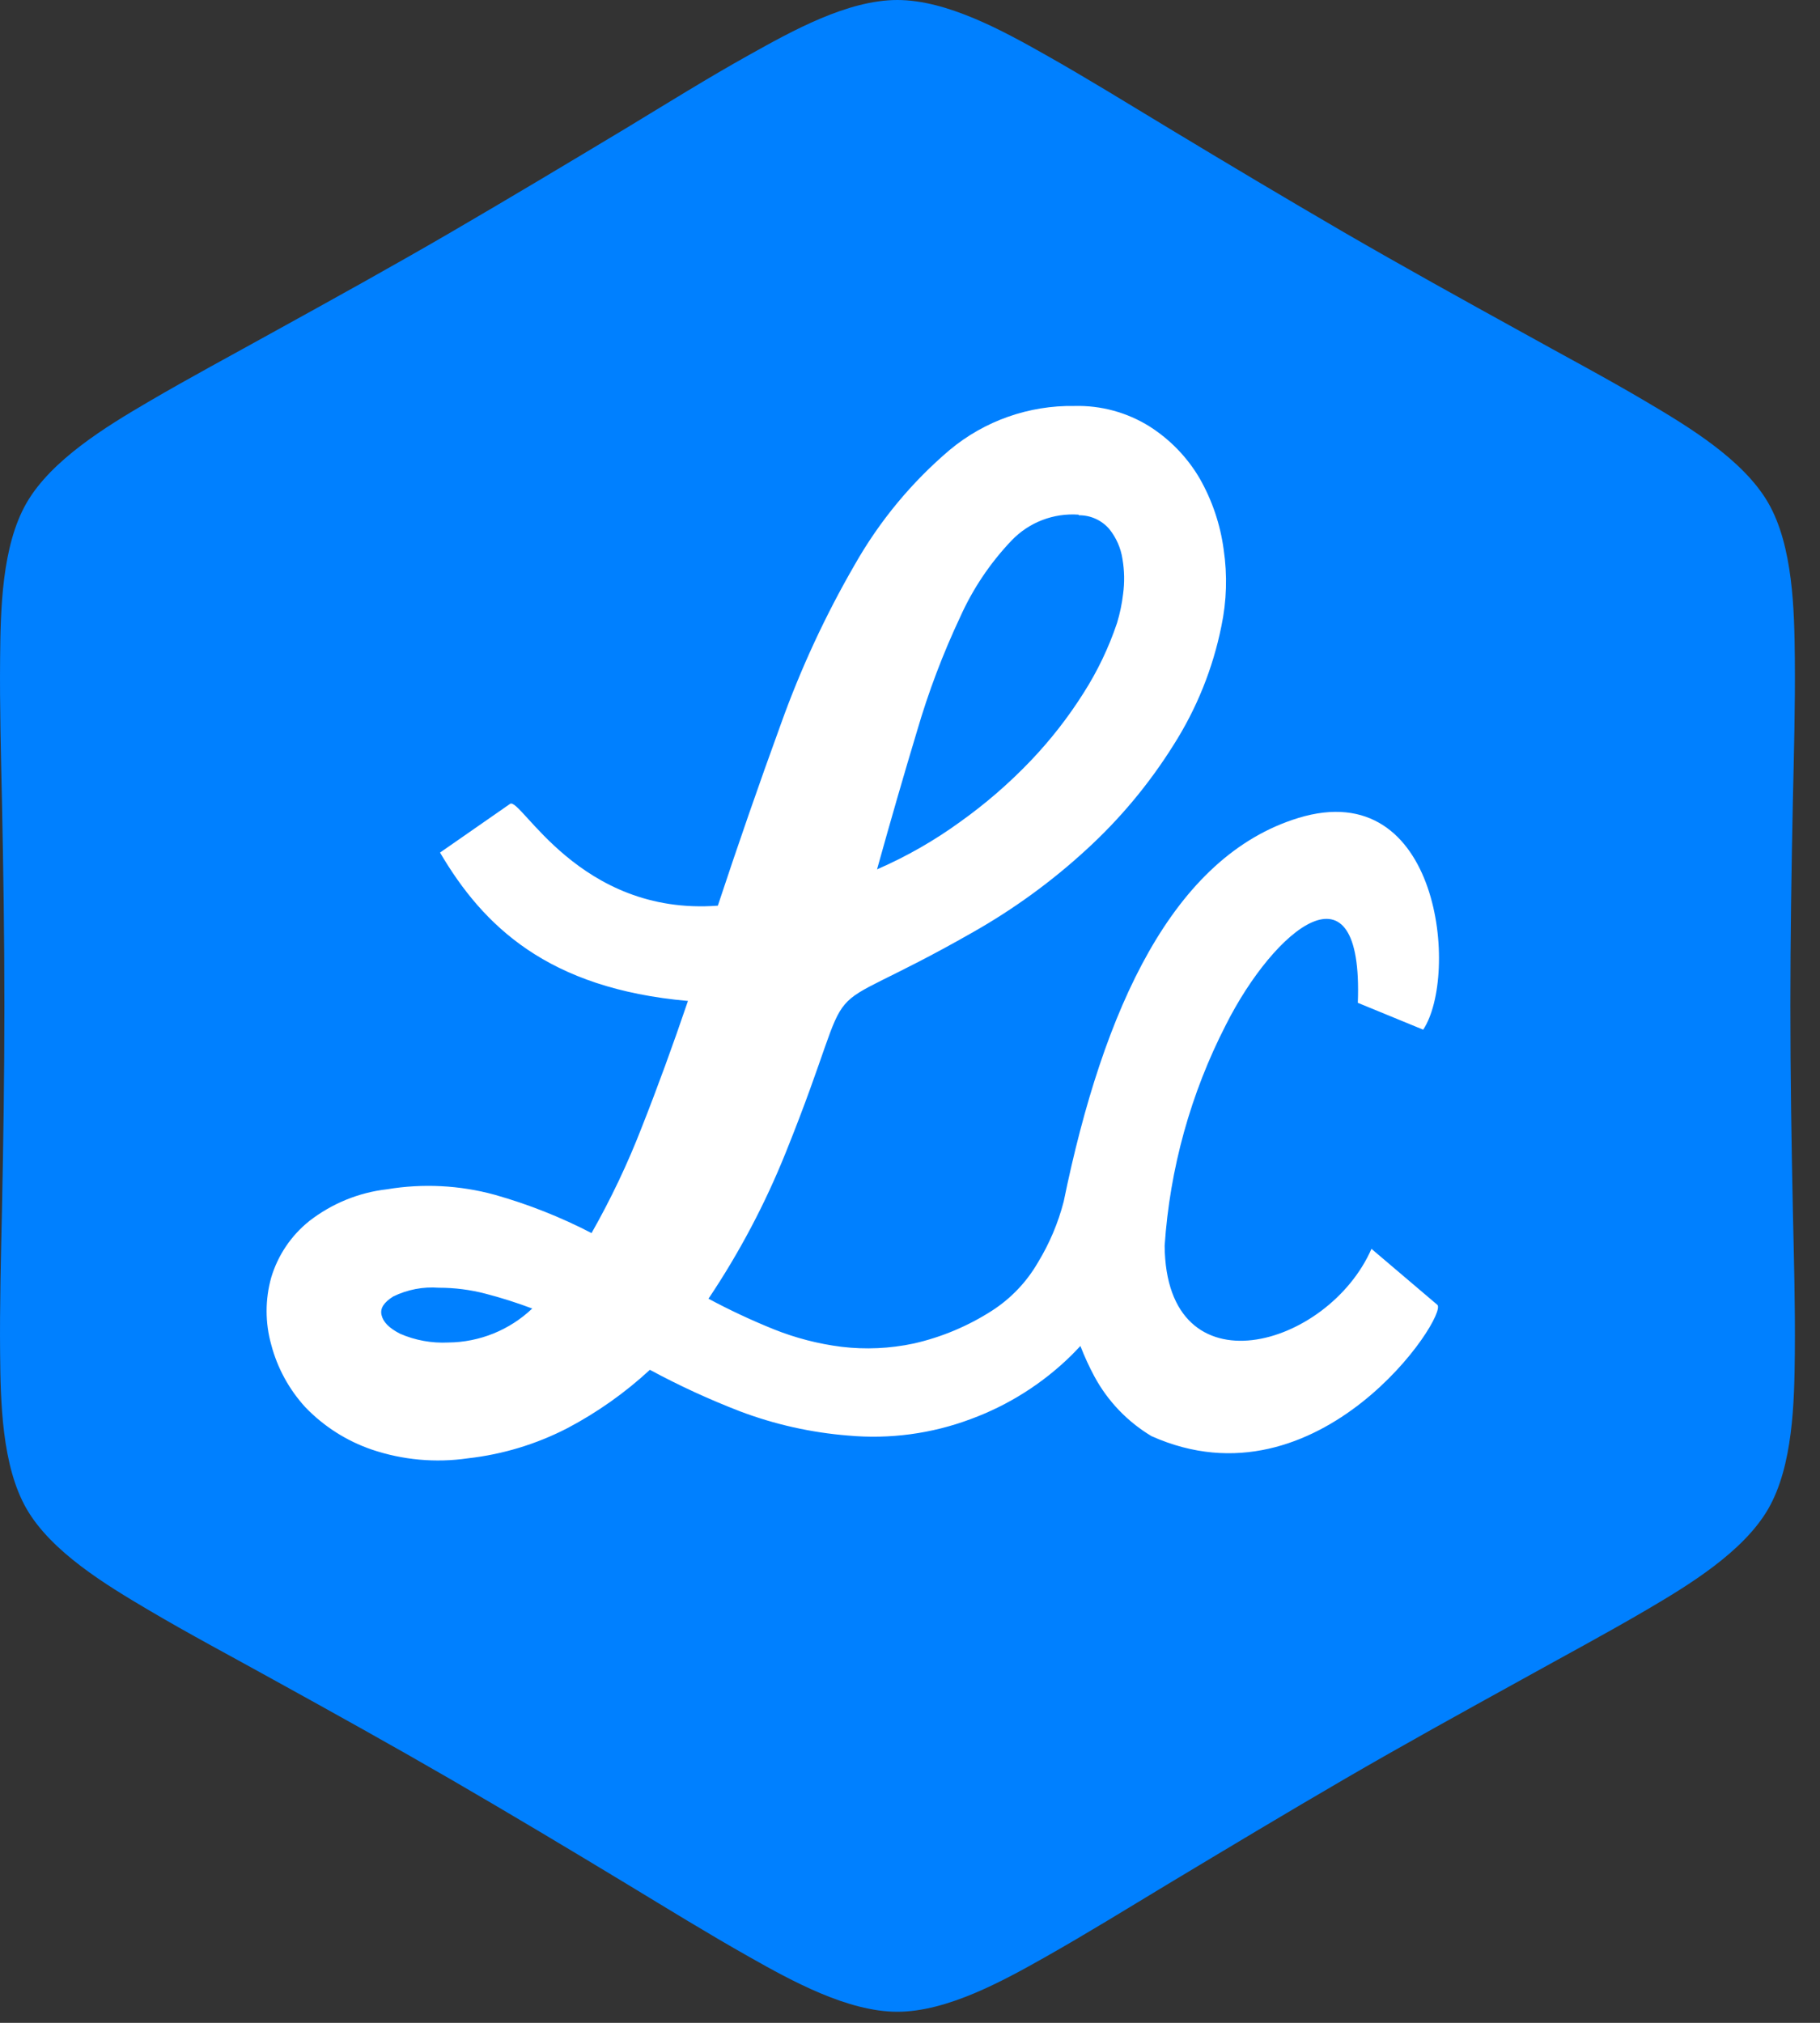 <?xml version="1.0" encoding="UTF-8"?>
<svg width="36px" height="40px" viewBox="0 0 36 40" version="1.1" xmlns="http://www.w3.org/2000/svg" xmlns:xlink="http://www.w3.org/1999/xlink">
    <rect x="0" y="0" width="36" height="40" fill="#333333" stroke="none"/>
    <!-- Generator: Sketch 61.2 (89653) - https://sketch.com -->
    <title>Group</title>
    <desc>Created with Sketch.</desc>
    <g id="Page-1" stroke="none" stroke-width="1" fill="none" fill-rule="evenodd">
        <g id="Artboard" transform="translate(-233, -89)">
            <g id="Group" transform="translate(231, 89)">
                <rect id="Rectangle" fill-opacity="0" fill="#FFFFFF" x="0" y="0" width="40" height="40"></rect>
                <g id="Group-4" transform="translate(2, 0)">
                    <path d="M26.581,4.592 C25.426,3.92 24.272,3.232 23.118,2.535 C22.307,2.046 21.502,1.547 20.675,1.081 C19.848,0.614 18.736,-2.02109934e-14 17.75,-2.02109934e-14 C16.764,-2.02109934e-14 15.672,0.61 14.827,1.081 C13.982,1.552 13.192,2.046 12.384,2.535 C11.23,3.228 10.075,3.92 8.921,4.592 C7.766,5.264 6.584,5.917 5.407,6.566 C4.576,7.028 3.74,7.474 2.925,7.952 C2.11,8.429 1.018,9.092 0.526,9.944 C0.034,10.796 0.011,12.059 0.002,13.017 C-0.007,13.975 0.018,14.913 0.039,15.859 C0.067,17.203 0.087,18.547 0.087,19.89 C0.087,21.234 0.067,22.578 0.039,23.922 C0.018,24.868 -0.007,25.817 0.002,26.764 C0.011,27.71 0.034,28.985 0.526,29.837 C1.018,30.689 2.101,31.342 2.925,31.829 C3.749,32.316 4.576,32.753 5.407,33.214 C6.584,33.863 7.757,34.514 8.921,35.188 C10.084,35.863 11.23,36.548 12.384,37.246 C13.192,37.735 14,38.234 14.827,38.7 C15.653,39.167 16.766,39.781 17.75,39.781 C18.733,39.781 19.841,39.171 20.675,38.7 C21.508,38.229 22.307,37.735 23.118,37.246 C24.272,36.553 25.426,35.86 26.581,35.188 C27.735,34.517 28.92,33.863 30.097,33.214 C30.926,32.753 31.762,32.307 32.577,31.829 C33.392,31.351 34.484,30.689 34.976,29.837 C35.467,28.985 35.493,27.722 35.502,26.764 C35.511,25.805 35.484,24.868 35.463,23.922 C35.435,22.578 35.414,21.234 35.414,19.89 C35.414,18.547 35.435,17.203 35.463,15.859 C35.484,14.913 35.511,13.964 35.502,13.017 C35.493,12.07 35.467,10.796 34.976,9.944 C34.484,9.092 33.401,8.439 32.577,7.952 C31.753,7.464 30.926,7.028 30.097,6.566 C28.92,5.917 27.745,5.266 26.581,4.592 Z" id="Path" fill="#0080FF"></path>
                    <path d="M21.372,26.614 C21.312,26.678 21.25,26.743 21.188,26.805 C20.622,27.36 19.945,27.788 19.202,28.061 C18.429,28.351 17.6,28.462 16.778,28.387 C16.046,28.329 15.326,28.168 14.64,27.909 C14.028,27.673 13.432,27.399 12.855,27.087 C12.364,27.541 11.815,27.929 11.223,28.241 C10.609,28.558 9.942,28.76 9.256,28.837 C8.617,28.93 7.965,28.871 7.353,28.664 C6.855,28.493 6.404,28.206 6.039,27.826 C5.718,27.475 5.486,27.051 5.365,26.59 C5.243,26.156 5.243,25.695 5.365,25.261 C5.497,24.821 5.759,24.432 6.118,24.145 C6.563,23.799 7.095,23.581 7.656,23.517 C8.365,23.399 9.093,23.436 9.787,23.626 C10.449,23.813 11.09,24.067 11.701,24.383 C12.084,23.708 12.418,23.006 12.698,22.282 C13.006,21.502 13.309,20.672 13.608,19.793 C10.837,19.549 9.558,18.311 8.704,16.859 L10.089,15.896 C10.299,15.751 11.451,18.115 14.199,17.909 C14.601,16.695 15.015,15.501 15.443,14.326 C15.835,13.229 16.325,12.171 16.909,11.163 C17.398,10.302 18.034,9.534 18.789,8.894 C19.48,8.32 20.354,8.013 21.252,8.028 C21.776,8.014 22.292,8.154 22.737,8.432 C23.145,8.691 23.486,9.044 23.73,9.461 C23.978,9.896 24.139,10.374 24.205,10.87 C24.279,11.373 24.264,11.886 24.159,12.384 C23.99,13.223 23.666,14.023 23.205,14.744 C22.728,15.504 22.15,16.196 21.488,16.801 C20.804,17.43 20.05,17.978 19.241,18.436 C15.833,20.38 17.133,18.842 15.547,22.779 C15.139,23.797 14.625,24.77 14.014,25.681 C14.433,25.906 14.865,26.108 15.307,26.286 C15.736,26.458 16.185,26.574 16.644,26.632 C17.12,26.689 17.603,26.667 18.073,26.567 C18.622,26.443 19.146,26.223 19.62,25.919 C19.995,25.678 20.307,25.351 20.53,24.965 C20.758,24.591 20.93,24.185 21.04,23.76 C21.825,19.934 23.203,16.935 25.68,16.175 C28.495,15.314 28.86,19.292 28.151,20.361 L26.858,19.83 C26.969,16.903 25.209,18.362 24.249,20.264 C23.551,21.623 23.139,23.109 23.037,24.633 C23.062,27.567 26.269,26.655 27.128,24.695 L28.43,25.801 C28.661,26.002 26.098,29.885 22.776,28.398 C22.299,28.112 21.908,27.703 21.645,27.214 C21.541,27.02 21.449,26.819 21.37,26.614 L21.372,26.614 Z M21.333,10.177 C20.839,10.142 20.355,10.328 20.012,10.685 C19.588,11.129 19.243,11.642 18.992,12.202 C18.65,12.929 18.365,13.682 18.14,14.453 C17.881,15.312 17.617,16.225 17.348,17.191 C17.93,16.938 18.483,16.622 18.996,16.249 C19.495,15.893 19.959,15.491 20.382,15.049 C20.776,14.637 21.128,14.187 21.432,13.705 C21.709,13.272 21.931,12.807 22.095,12.32 C22.152,12.133 22.192,11.941 22.215,11.747 C22.246,11.517 22.242,11.284 22.203,11.055 C22.17,10.836 22.079,10.631 21.94,10.459 C21.79,10.286 21.571,10.187 21.342,10.189 L21.333,10.177 Z M8.865,26.547 C9.485,26.542 10.079,26.302 10.528,25.875 C10.218,25.759 9.914,25.662 9.604,25.582 C9.303,25.503 8.992,25.464 8.681,25.464 C8.37,25.44 8.058,25.5 7.778,25.637 C7.596,25.752 7.515,25.868 7.547,26.004 C7.579,26.14 7.69,26.258 7.912,26.373 C8.212,26.504 8.539,26.563 8.865,26.547 Z" id="Shape" fill="#FFFFFF"></path>
                </g>
            </g>
        </g>
    </g>
</svg>